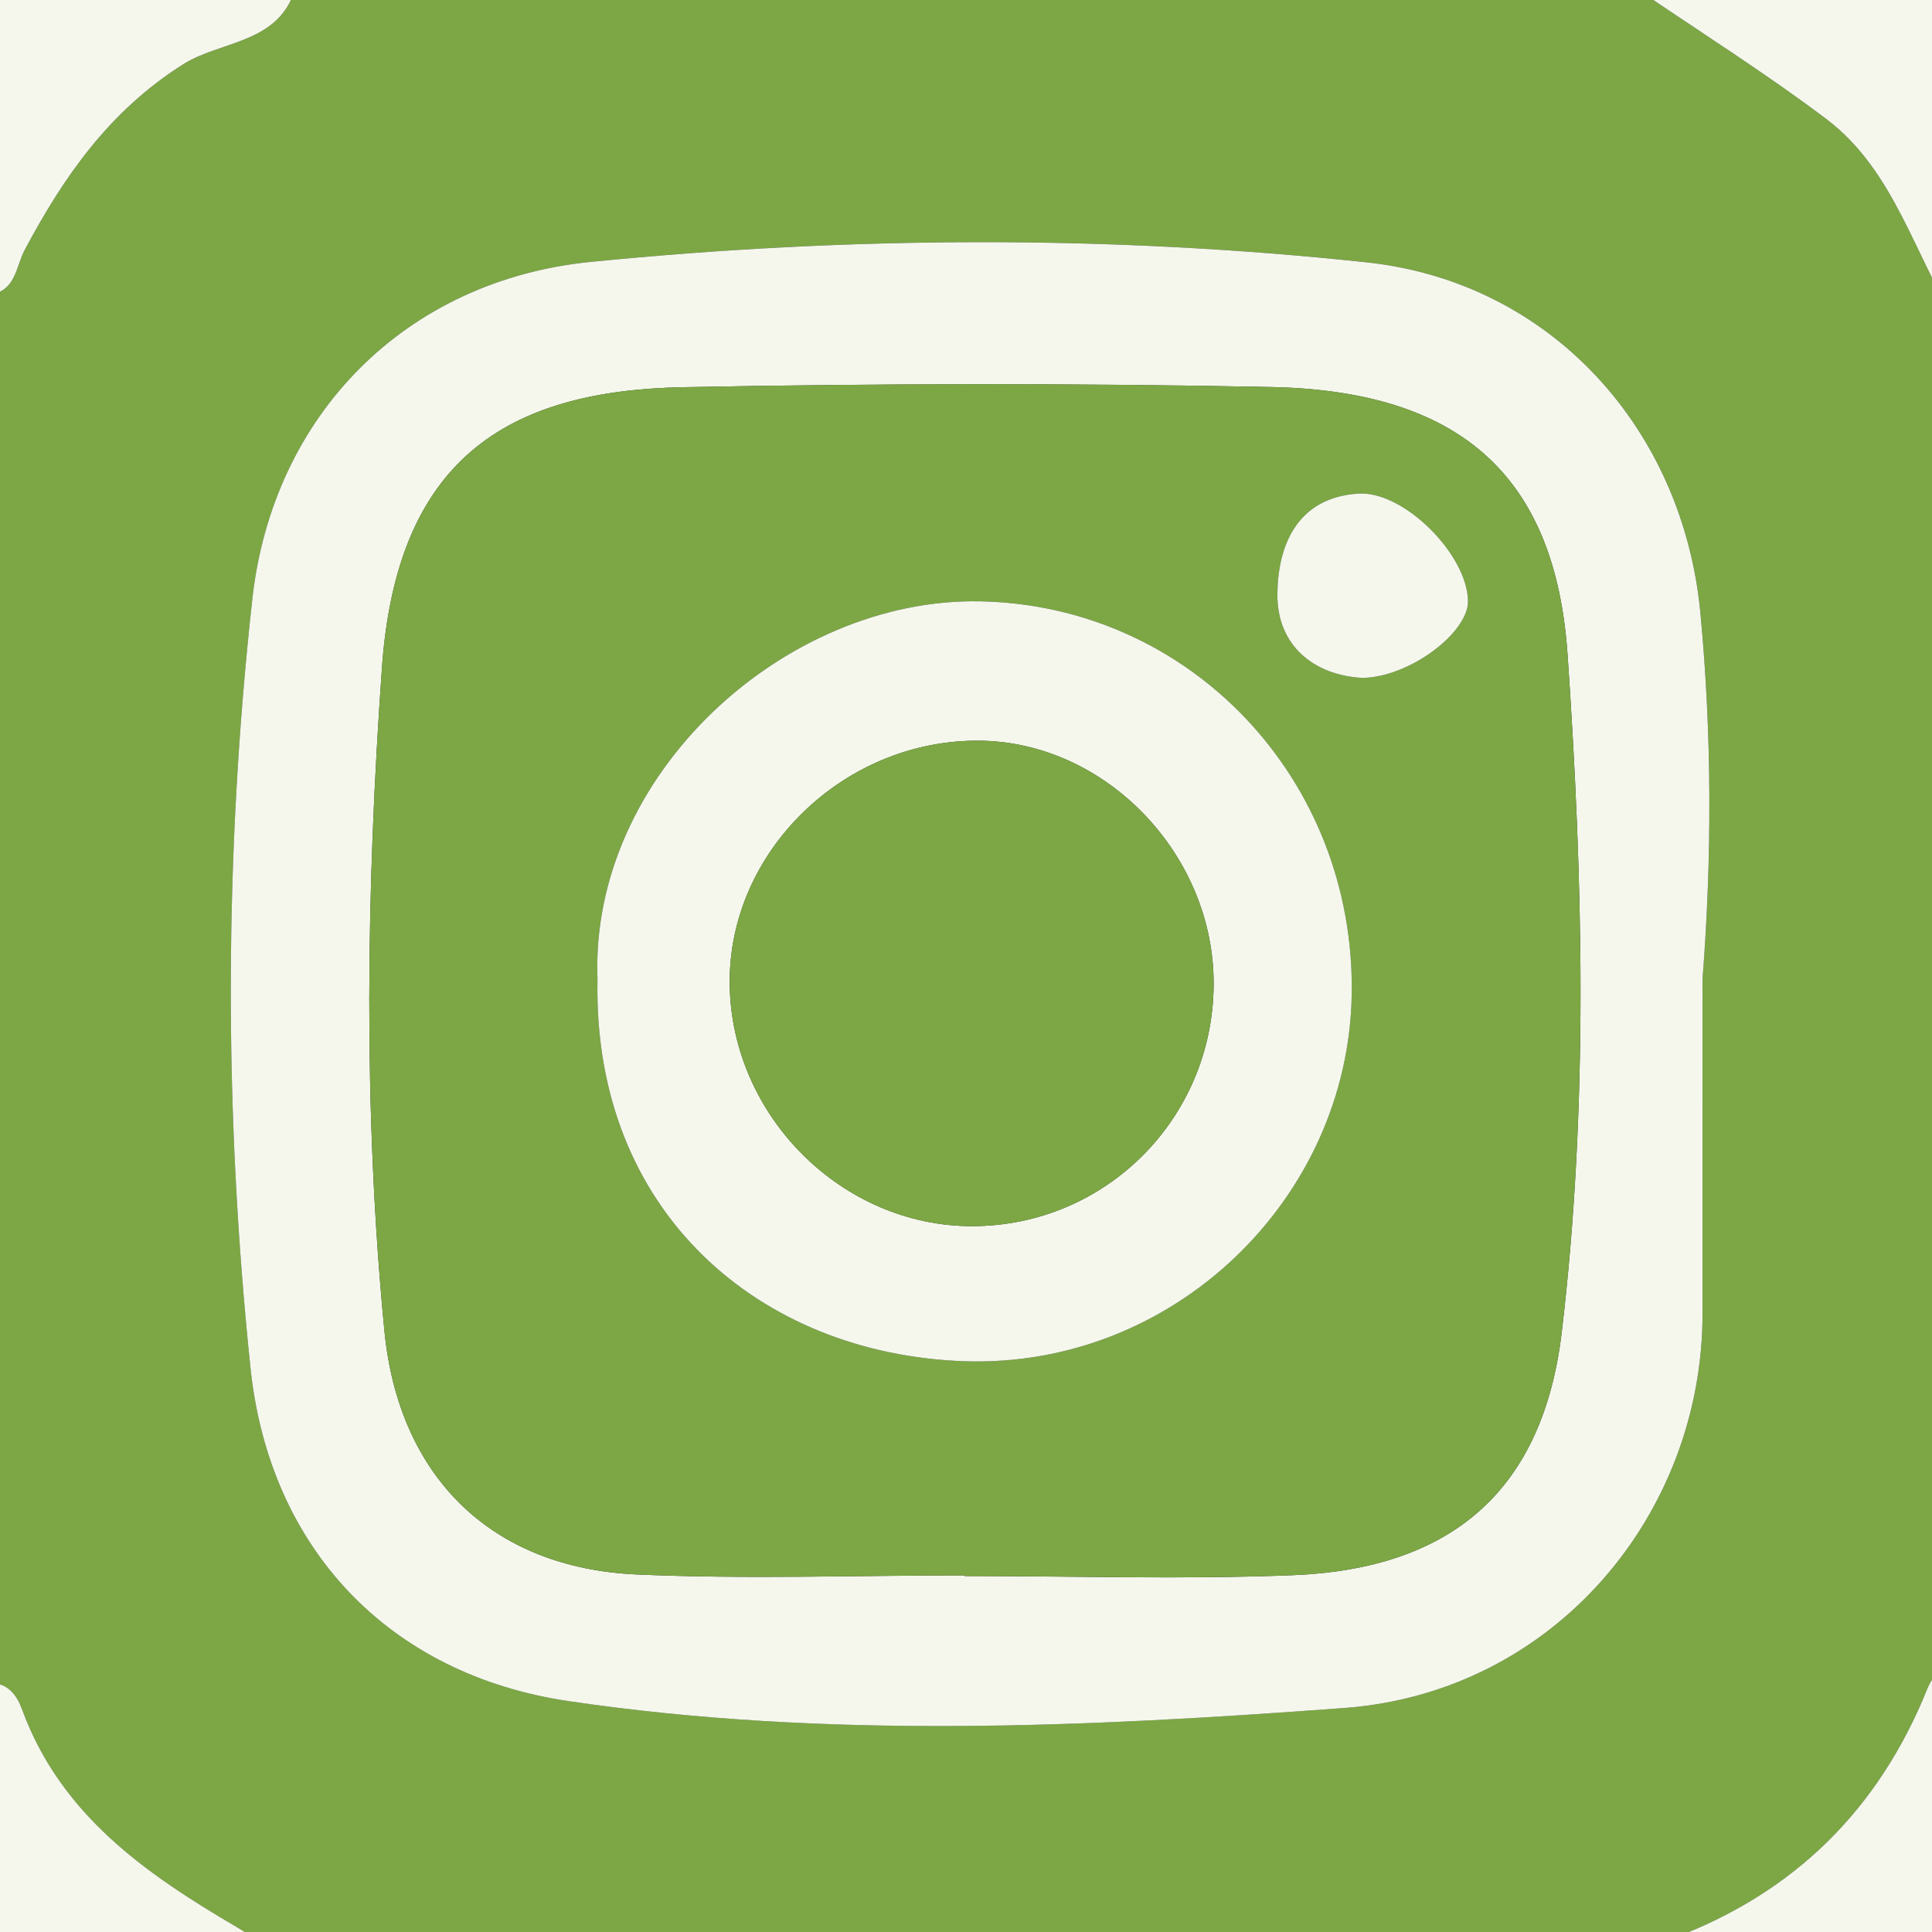 <?xml version="1.0" encoding="utf-8"?>
<!-- Generator: Adobe Illustrator 16.0.0, SVG Export Plug-In . SVG Version: 6.00 Build 0)  -->
<!DOCTYPE svg PUBLIC "-//W3C//DTD SVG 1.1//EN" "http://www.w3.org/Graphics/SVG/1.1/DTD/svg11.dtd">
<svg version="1.1" id="Layer_1" xmlns="http://www.w3.org/2000/svg" xmlns:xlink="http://www.w3.org/1999/xlink" x="0px" y="0px"
	 width="75.97px" height="75.97px" viewBox="0 0 75.97 75.97" enable-background="new 0 0 75.97 75.97" xml:space="preserve">
<rect x="0" y="0" width="75.97" height="75.97" fill="#333333" stroke="none"/>
<g>
	<g>
		<path fill-rule="evenodd" clip-rule="evenodd" fill="#7CA744" d="M77,12.785c0,17.6,0,35.2,0,52.799
			c-0.949-0.119-1.144,0.68-1.396,1.264c-2.014,4.682-5.43,7.83-10.225,9.52c-0.548,0.193-1.128,0.432-0.979,1.217
			c-17.801,0-35.6,0-53.4,0c-0.274-0.885-0.94-1.367-1.71-1.818c-3.567-2.09-6.908-4.414-8.422-8.547
			c-0.193-0.529-0.544-1.061-1.268-1.033c0-18.201,0-36.401,0-54.601c1.026-0.144,1.016-1.089,1.373-1.76
			c1.538-2.89,3.338-5.472,6.234-7.3c1.473-0.93,3.733-0.799,4.393-2.94c17.6,0,35.2,0,52.8,0c2.475,1.688,5.017,3.288,7.407,5.09
			C74.509,6.711,75.277,10.072,77,12.785z M66.948,38.478c0.372-4.796,0.367-9.59-0.084-14.374
			c-0.681-7.229-5.867-13.014-13.127-13.789c-10.145-1.083-20.356-1.026-30.502-0.018c-7.258,0.722-12.512,5.994-13.314,13.276
			C8.813,33.619,8.801,43.729,9.85,53.781c0.742,7.117,5.459,12.07,12.51,13.109c10.126,1.494,20.351,1.023,30.498,0.27
			c8.264-0.613,14.088-7.619,14.09-15.504C66.949,47.264,66.948,42.871,66.948,38.478z"/>
		<path fill-rule="evenodd" clip-rule="evenodd" fill="#F5F7ED" d="M77,12.785c-1.723-2.712-2.491-6.074-5.192-8.11
			c-2.391-1.802-4.933-3.401-7.407-5.09c4.199,0,8.399,0,12.6,0C77,3.985,77,8.385,77,12.785z"/>
		<path fill-rule="evenodd" clip-rule="evenodd" fill="#F5F7ED" d="M64.4,77.584c-0.148-0.785,0.432-1.023,0.979-1.217
			c4.795-1.689,8.211-4.838,10.225-9.52c0.252-0.584,0.446-1.383,1.396-1.264c0,4.002,0,8,0,12C72.8,77.584,68.6,77.584,64.4,77.584
			z"/>
		<path fill-rule="evenodd" clip-rule="evenodd" fill="#F5F7ED" d="M11.6-0.415c-0.66,2.141-2.92,2.01-4.393,2.94
			c-2.896,1.828-4.697,4.411-6.234,7.3c-0.357,0.671-0.346,1.616-1.373,1.76c0-4,0-8,0-12C3.6-0.415,7.6-0.415,11.6-0.415z"/>
		<path fill-rule="evenodd" clip-rule="evenodd" fill="#F5F7ED" d="M-0.4,66.186c0.724-0.027,1.075,0.504,1.268,1.033
			c1.514,4.133,4.855,6.457,8.422,8.547c0.77,0.451,1.436,0.934,1.71,1.818c-3.8,0-7.6,0-11.4,0C-0.4,73.785-0.4,69.984-0.4,66.186z
			"/>
		<path fill-rule="evenodd" clip-rule="evenodd" fill="#F5F7ED" d="M66.948,38.478c0,4.394,0.001,8.786-0.001,13.179
			c-0.002,7.885-5.826,14.891-14.09,15.504c-10.147,0.754-20.372,1.225-30.498-0.27c-7.05-1.039-11.768-5.992-12.51-13.109
			C8.801,43.729,8.813,33.619,9.92,23.574c0.802-7.283,6.057-12.555,13.314-13.276c10.146-1.008,20.358-1.065,30.502,0.018
			c7.26,0.775,12.446,6.56,13.127,13.789C67.315,28.887,67.32,33.681,66.948,38.478z M37.927,61.947c0,0.01,0,0.018,0,0.027
			c4.299,0,8.603,0.137,12.895-0.033c6.314-0.25,9.858-3.387,10.591-9.568c1.05-8.861,0.838-17.789,0.226-26.651
			c-0.492-7.137-4.359-10.358-11.675-10.504c-7.695-0.153-15.399-0.14-23.095,0.007C19.88,15.358,15.6,18.114,15.02,26.246
			c-0.618,8.672-0.744,17.381,0.093,26.061c0.555,5.756,4.198,9.346,9.922,9.604C29.325,62.102,33.629,61.947,37.927,61.947z"/>
		<path fill-rule="evenodd" clip-rule="evenodd" fill="#7CA744" d="M37.927,61.947c-4.298,0-8.602,0.154-12.892-0.037
			c-5.724-0.258-9.368-3.848-9.922-9.604c-0.836-8.68-0.71-17.389-0.093-26.061c0.58-8.131,4.86-10.887,11.848-11.021
			c7.696-0.147,15.399-0.16,23.095-0.007c7.315,0.146,11.183,3.367,11.675,10.504c0.612,8.862,0.824,17.79-0.226,26.651
			c-0.732,6.182-4.276,9.318-10.591,9.568c-4.292,0.17-8.596,0.033-12.895,0.033C37.927,61.965,37.927,61.957,37.927,61.947z
			 M23.495,38.521c-0.187,9.149,6.388,14.723,14.41,15.004c8.24,0.289,15.123-6.391,15.246-14.438
			c0.13-8.451-6.358-15.285-14.618-15.441C30.862,23.501,23.178,30.467,23.495,38.521z M53.554,26.656
			c1.869-0.018,4.183-1.784,4.17-3.016c-0.019-1.827-2.522-4.35-4.32-4.23c-2.428,0.161-3.161,2.082-3.174,3.958
			C50.215,25.394,51.671,26.545,53.554,26.656z"/>
		<path fill-rule="evenodd" clip-rule="evenodd" fill="#F5F7ED" d="M23.495,38.521c-0.317-8.054,7.367-15.02,15.039-14.875
			c8.259,0.157,14.748,6.99,14.618,15.441c-0.123,8.047-7.006,14.727-15.246,14.438C29.883,53.244,23.309,47.67,23.495,38.521z
			 M47.723,38.74c0.041-5.125-4.243-9.584-9.235-9.615c-5.33-0.033-9.85,4.381-9.795,9.564c0.055,5.188,4.416,9.54,9.549,9.526
			C43.471,48.203,47.681,43.996,47.723,38.74z"/>
		<path fill-rule="evenodd" clip-rule="evenodd" fill="#F5F7ED" d="M53.554,26.656c-1.883-0.111-3.339-1.263-3.324-3.288
			c0.013-1.877,0.746-3.797,3.174-3.958c1.798-0.12,4.302,2.404,4.32,4.23C57.736,24.873,55.423,26.639,53.554,26.656z"/>
		<path fill-rule="evenodd" clip-rule="evenodd" fill="#7CA744" d="M47.723,38.74c-0.042,5.256-4.252,9.463-9.481,9.475
			c-5.133,0.014-9.494-4.338-9.549-9.526c-0.055-5.184,4.465-9.598,9.795-9.564C43.479,29.155,47.764,33.615,47.723,38.74z"/>
	</g>
</g>
</svg>
